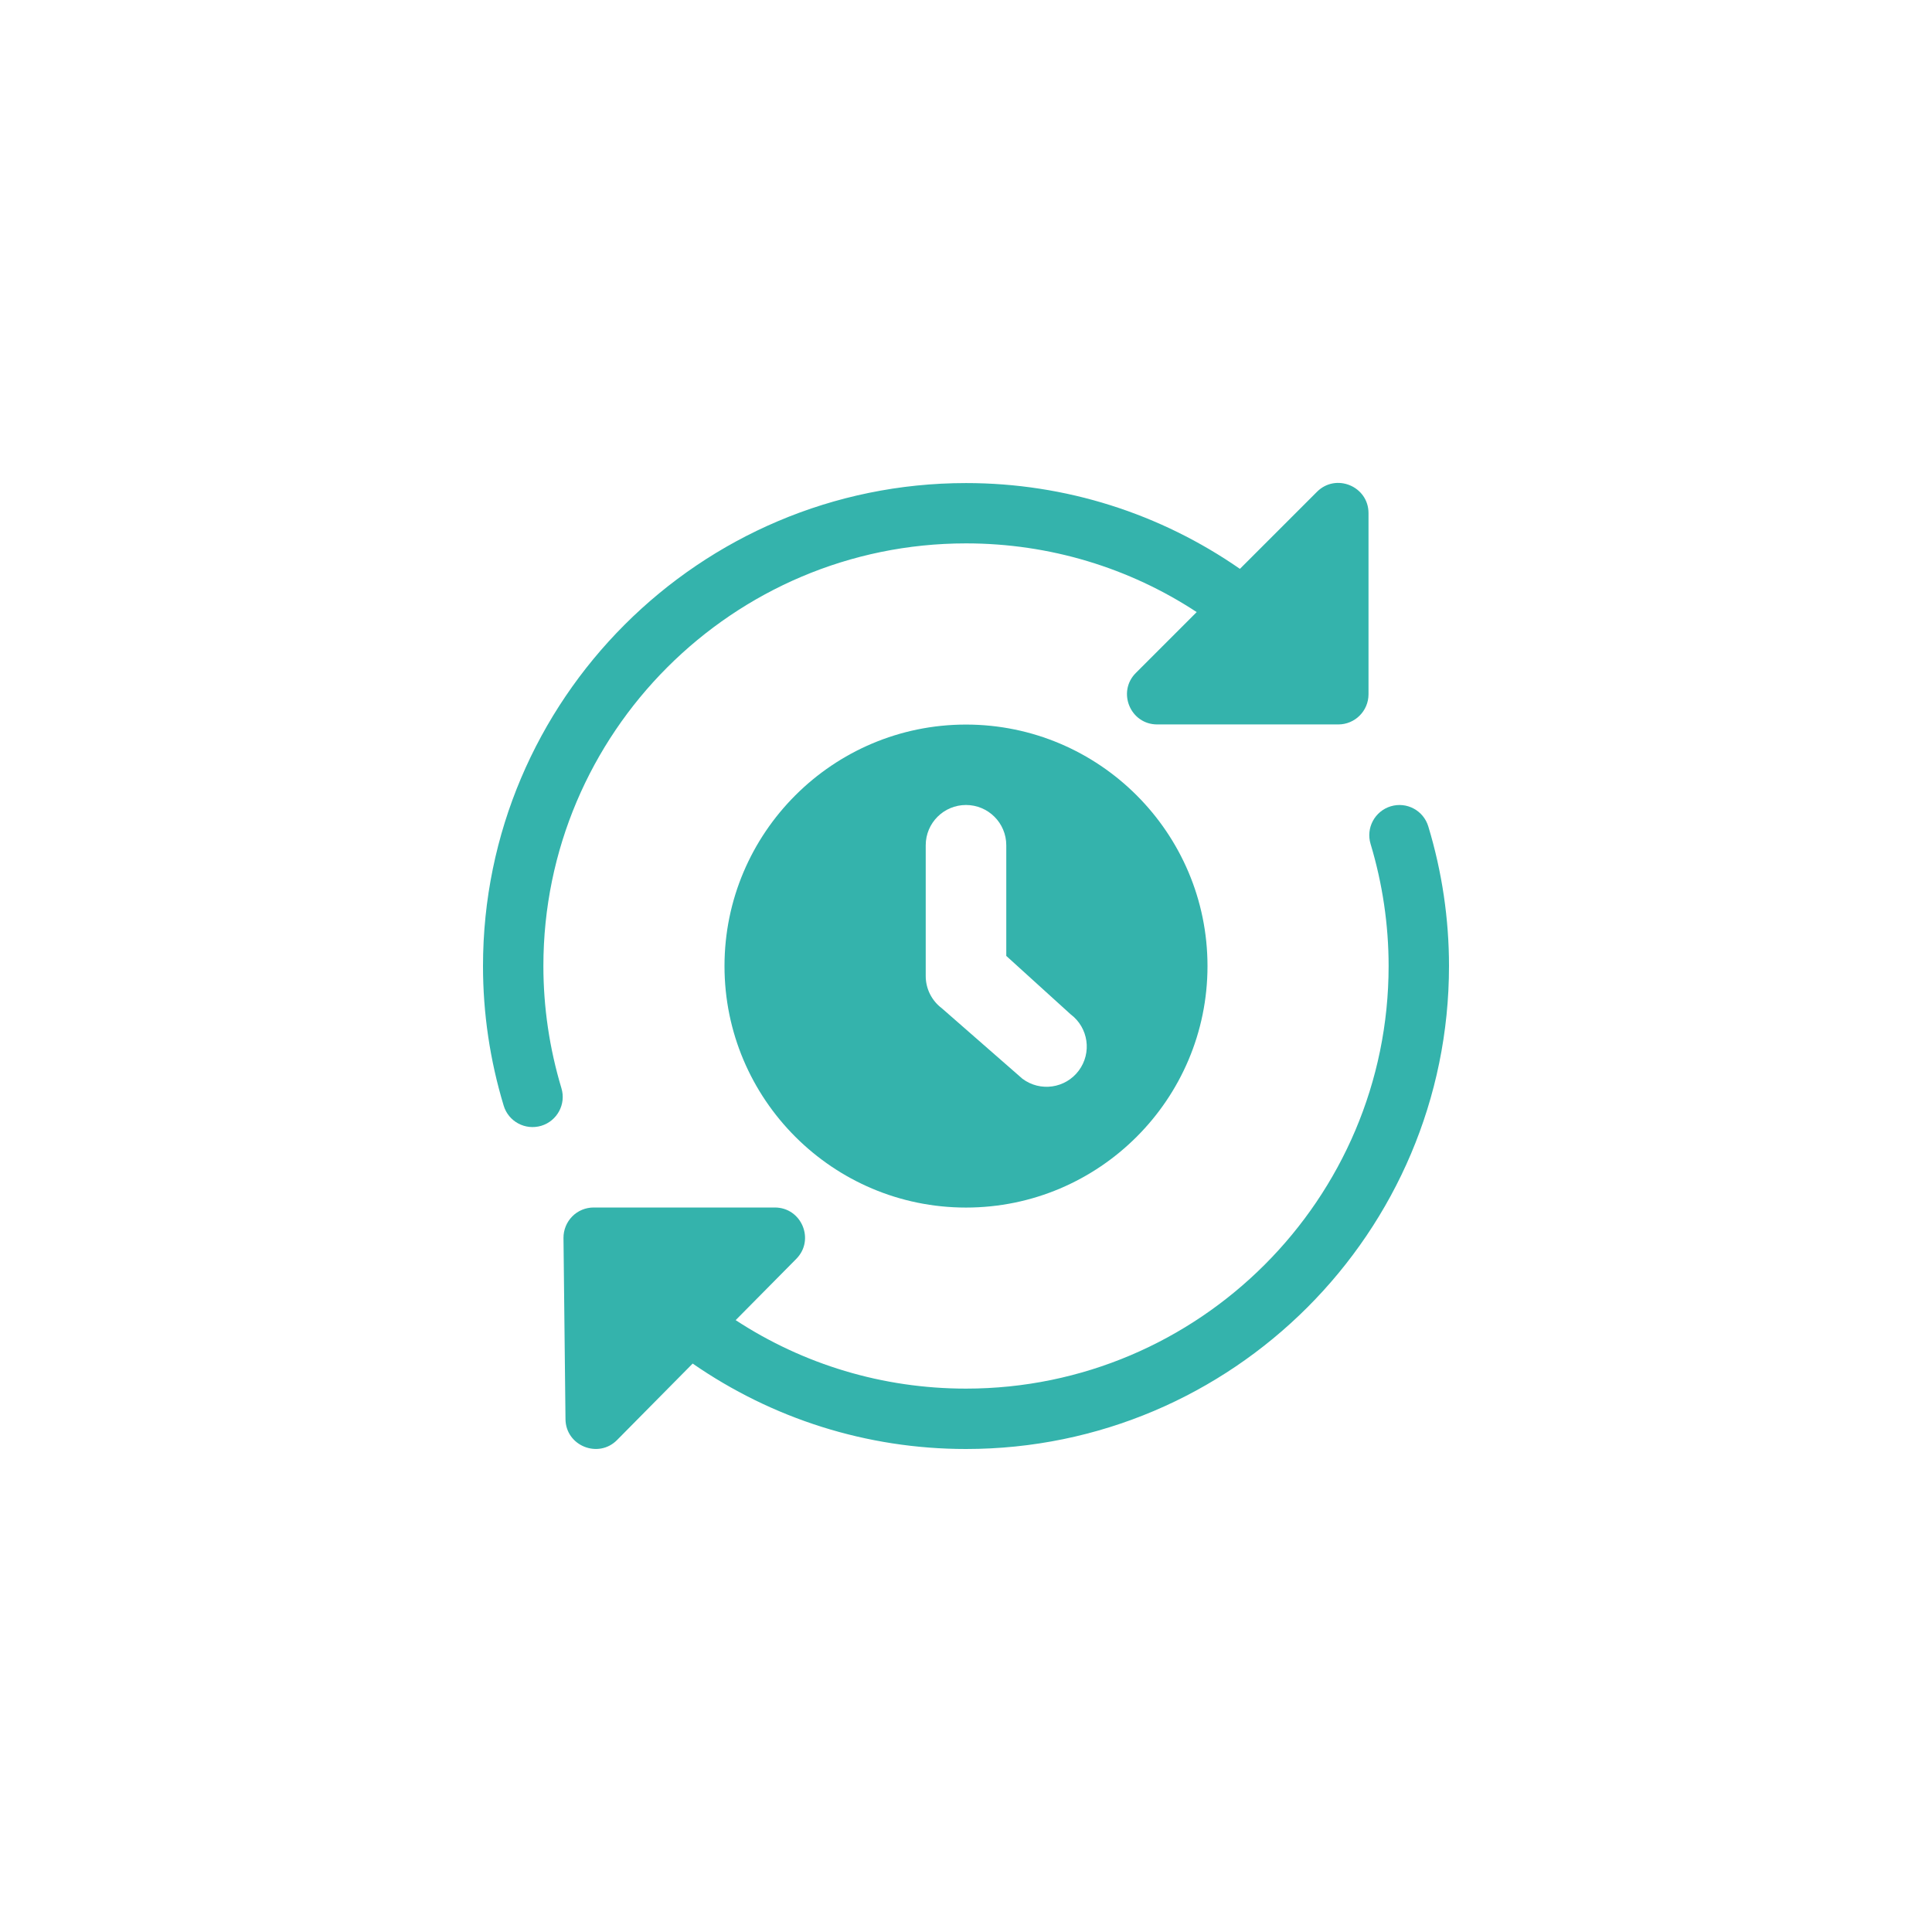 <svg width="59" height="59" viewBox="0 0 59 59" fill="none" xmlns="http://www.w3.org/2000/svg">
<path d="M29.5 22.127C25.433 22.127 22.125 25.434 22.125 29.502C22.125 33.569 25.433 36.877 29.5 36.877C33.567 36.877 36.875 33.569 36.875 29.502C36.875 25.434 33.567 22.127 29.5 22.127ZM32.942 32.697C32.535 33.241 31.764 33.35 31.222 32.942L28.762 30.791C28.453 30.558 28.27 30.195 28.27 29.808V25.812C28.27 25.134 28.82 24.583 29.5 24.583C30.178 24.583 30.73 25.132 30.73 25.812V29.192L32.695 30.975C33.239 31.383 33.35 32.153 32.942 32.697Z" fill="#34B3AC"/>
<path d="M16.594 29.5C16.594 22.385 22.383 16.594 29.5 16.594C32.055 16.594 34.486 17.34 36.545 18.692L34.687 20.55C34.108 21.128 34.517 22.123 35.339 22.123H40.87C41.379 22.123 41.792 21.71 41.792 21.201V15.67C41.792 14.853 40.8 14.437 40.218 15.019L37.865 17.372C35.442 15.69 32.553 14.752 29.5 14.752C21.367 14.752 14.75 21.369 14.75 29.502C14.75 30.944 14.962 32.376 15.381 33.763C15.526 34.248 16.037 34.526 16.529 34.38C17.016 34.233 17.293 33.718 17.145 33.232C16.78 32.017 16.594 30.761 16.594 29.5Z" fill="#34B3AC"/>
<path d="M43.619 25.241C43.472 24.752 42.961 24.476 42.471 24.623C41.984 24.771 41.708 25.285 41.855 25.772C42.22 26.985 42.406 28.241 42.406 29.5C42.406 36.615 36.617 42.406 29.5 42.406C26.948 42.406 24.526 41.663 22.466 40.315L24.317 38.444C24.892 37.863 24.48 36.875 23.661 36.875H18.13C17.884 36.875 17.646 36.973 17.475 37.148C17.302 37.323 17.206 37.561 17.208 37.806L17.269 43.337C17.276 44.156 18.275 44.554 18.845 43.975L21.153 41.641C23.572 43.315 26.456 44.25 29.5 44.25C37.633 44.25 44.25 37.633 44.25 29.5C44.25 28.06 44.038 26.626 43.619 25.241Z" fill="#34B3AC"/>
</svg>
